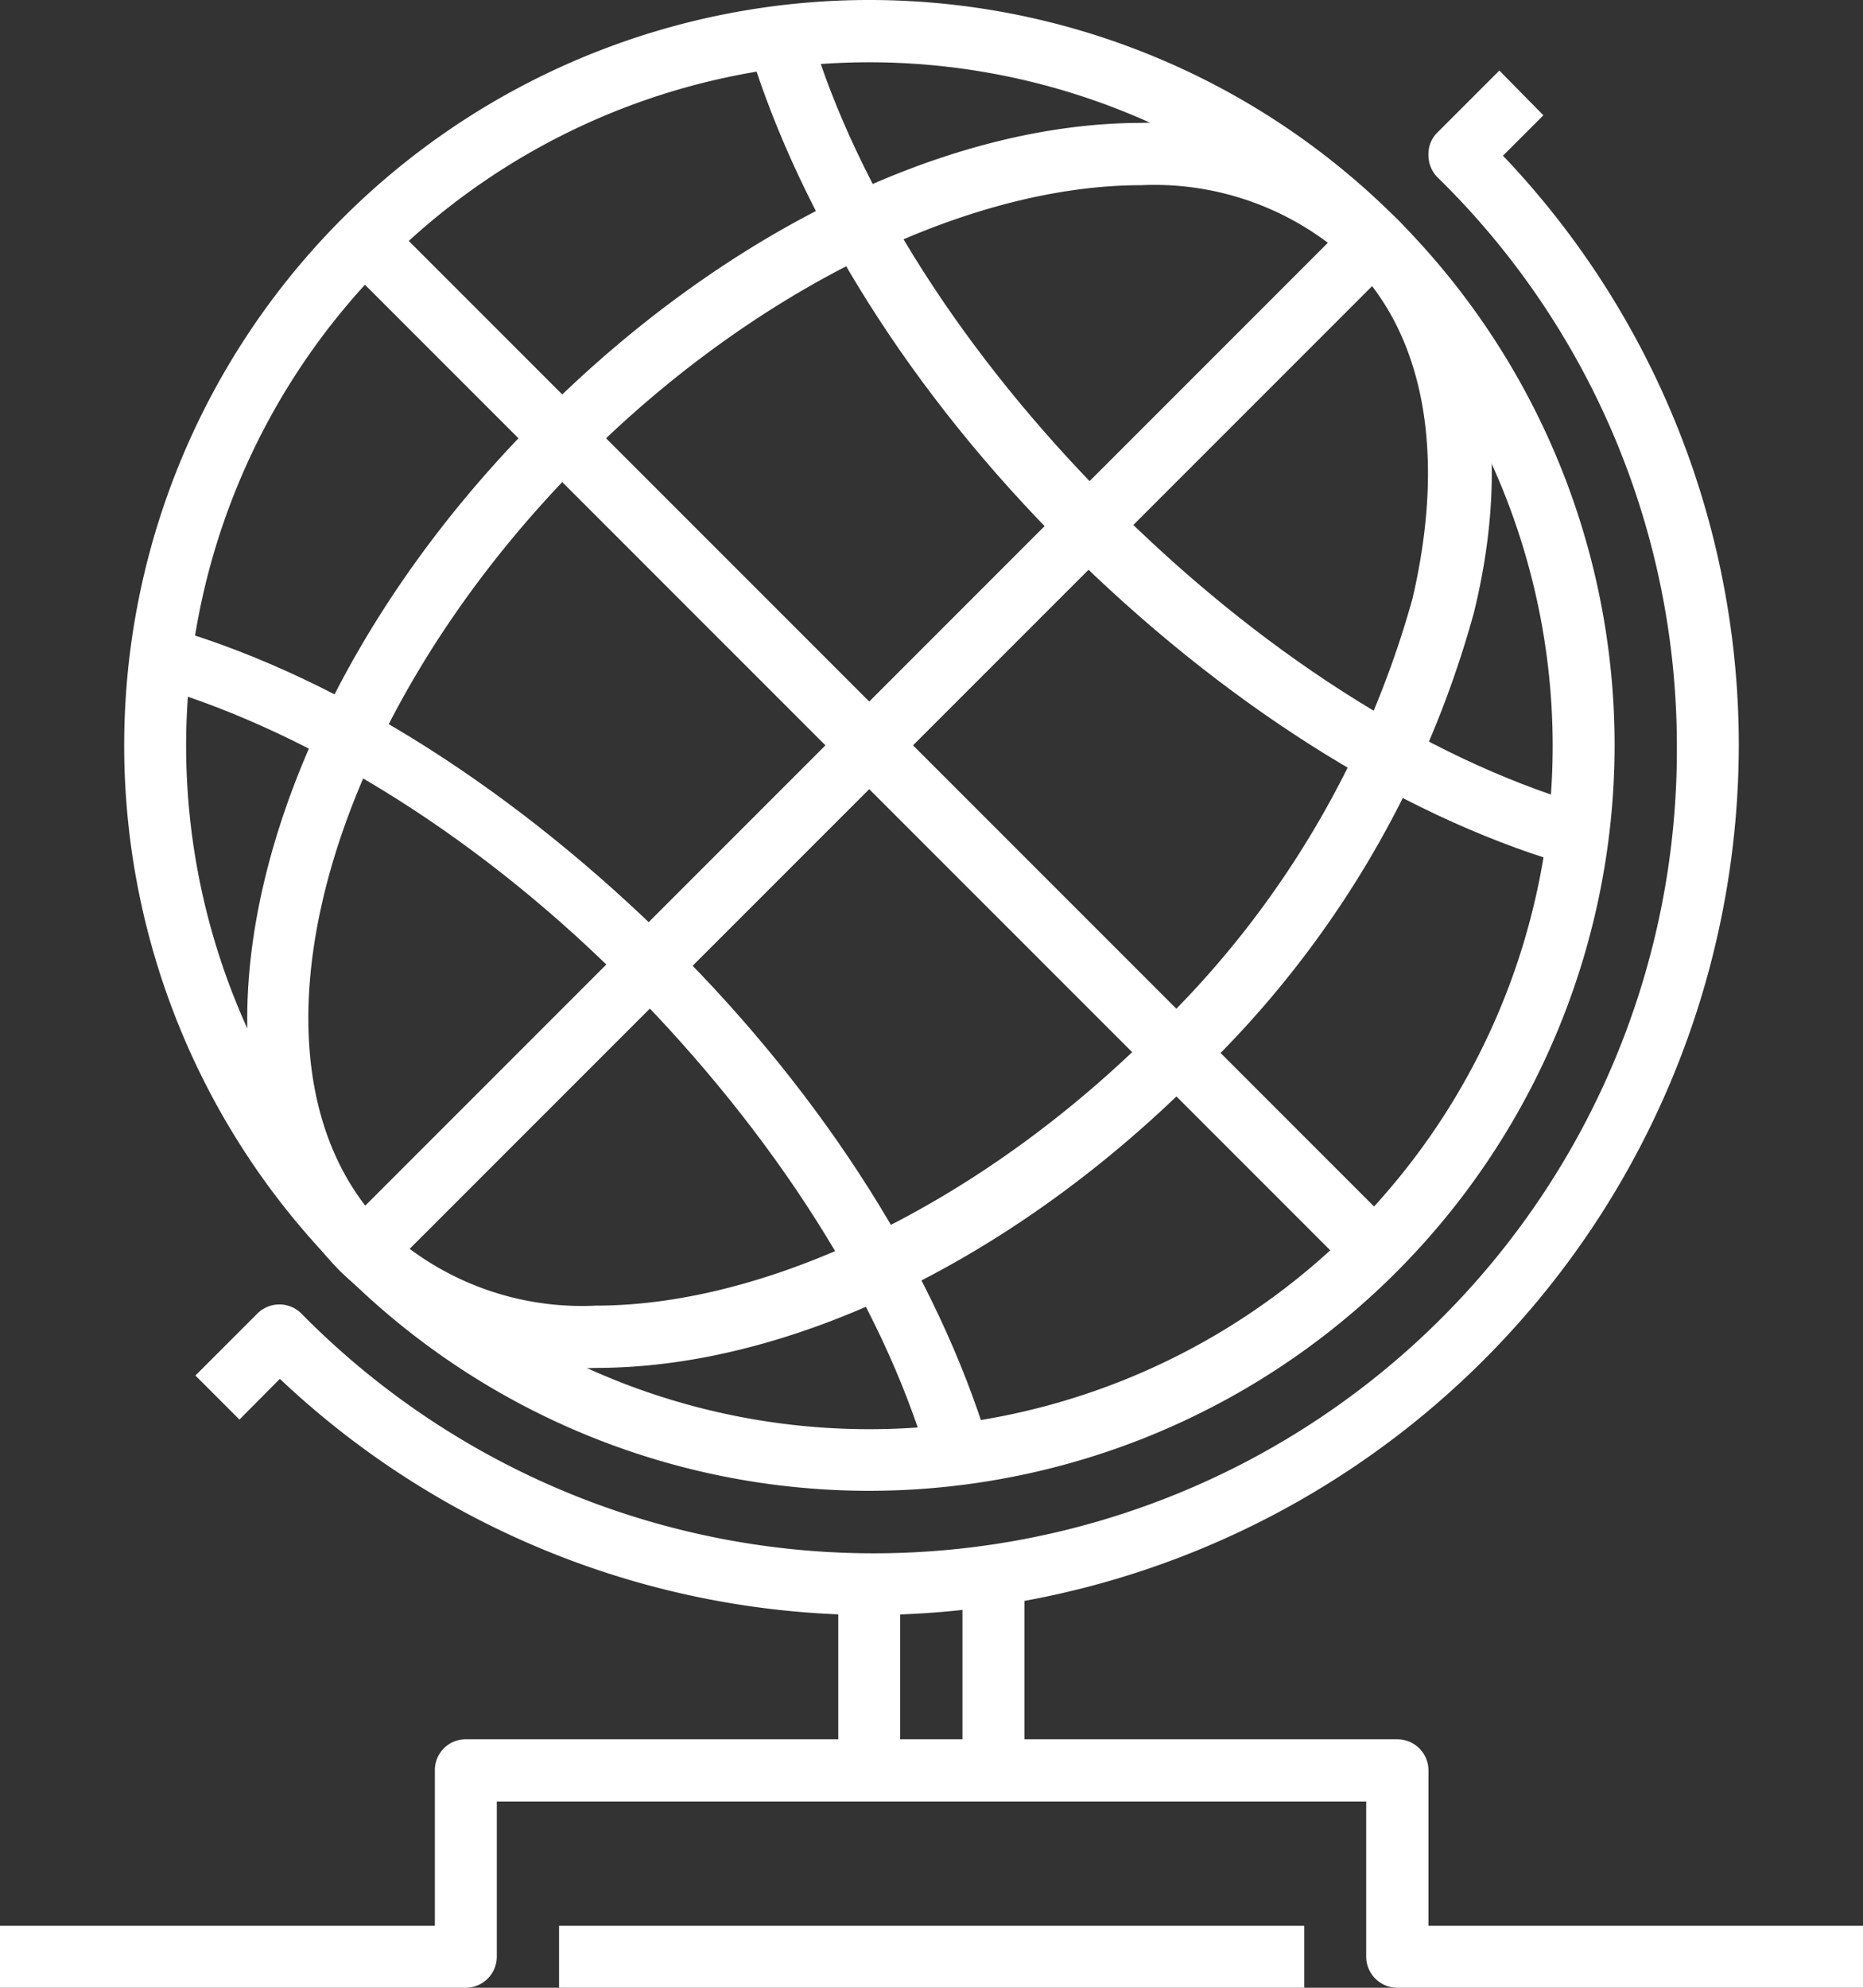 <svg xmlns="http://www.w3.org/2000/svg" viewBox="0 0 56.25 60"><rect x="0" y="0" width="56.25" height="60" fill="#333333" stroke="none"/><defs><style>.cls-1{fill:#fff}</style></defs><g id="Layer_2" data-name="Layer 2"><g id="icons"><path class="cls-1" d="M16.88 58.13h22.5v1.88h-22.5zM25.31 47.81h1.87v5.63h-1.87zM29.06 47.81h1.87v5.63h-1.87z"/><path class="cls-1" d="M56.25 60H42.19a.94.94 0 0 1-.94-.94v-4.68H15v4.68a.94.94 0 0 1-.94.94H0v-1.87h13.13v-4.69a.93.93 0 0 1 .93-.94h28.13a.94.94 0 0 1 .94.94v4.69h13.12z"/><path class="cls-1" transform="rotate(-45 26.249 22.497)" d="M4.69 21.56h43.13v1.87H4.69z"/><path class="cls-1" transform="rotate(-45 26.249 22.497)" d="M25.31.94h1.87v43.13h-1.87z"/><path class="cls-1" d="M18 41.29a10.58 10.58 0 0 1-7.69-2.88c-5.48-5.48-2.81-17.08 6-25.85C21.84 7 28.63 3.71 34.46 3.71a10.59 10.59 0 0 1 7.7 2.88c2.72 2.72 3.55 7 2.34 11.91a30.51 30.51 0 0 1-8.31 13.94C30.66 38 23.87 41.29 18 41.29zm16.46-35.7c-5.26 0-11.71 3.17-16.83 8.29-8 8-10.72 18.45-6 23.2A8.71 8.71 0 0 0 18 39.41c5.27 0 11.72-3.17 16.84-8.29a28.72 28.72 0 0 0 7.81-13.06c1-4.3.39-7.91-1.85-10.14a8.72 8.72 0 0 0-6.34-2.33z"/><path class="cls-1" d="M47.18 26.06c-5-1.49-10.32-4.88-15-9.53s-8-10-9.54-15L24.48 1c1.41 4.71 4.63 9.74 9.06 14.18s9.46 7.68 14.18 9.09zM28 44c-1.4-4.73-4.62-9.76-9-14.2s-9.52-7.65-14.23-9.06L5.3 19c5 1.49 10.32 4.88 15 9.53s8 10 9.53 15z"/><path class="cls-1" d="M26.25 48.75a26.07 26.07 0 0 1-17.8-7.13l-1.22 1.23-1.33-1.33 1.87-1.87a.94.94 0 0 1 1.33 0A24.25 24.25 0 0 0 50.63 22.5 24 24 0 0 0 43.4 5.35a.94.94 0 0 1-.27-.66.9.9 0 0 1 .27-.69l1.87-1.87 1.33 1.35-1.22 1.22a25.8 25.8 0 0 1 7.12 17.8 26.29 26.29 0 0 1-26.25 26.25z"/><path class="cls-1" d="M26.25 45a22.5 22.5 0 1 1 22.5-22.5A22.52 22.52 0 0 1 26.25 45zm0-43.12A20.63 20.63 0 1 0 46.88 22.5 20.64 20.64 0 0 0 26.25 1.88z"/></g></g></svg>